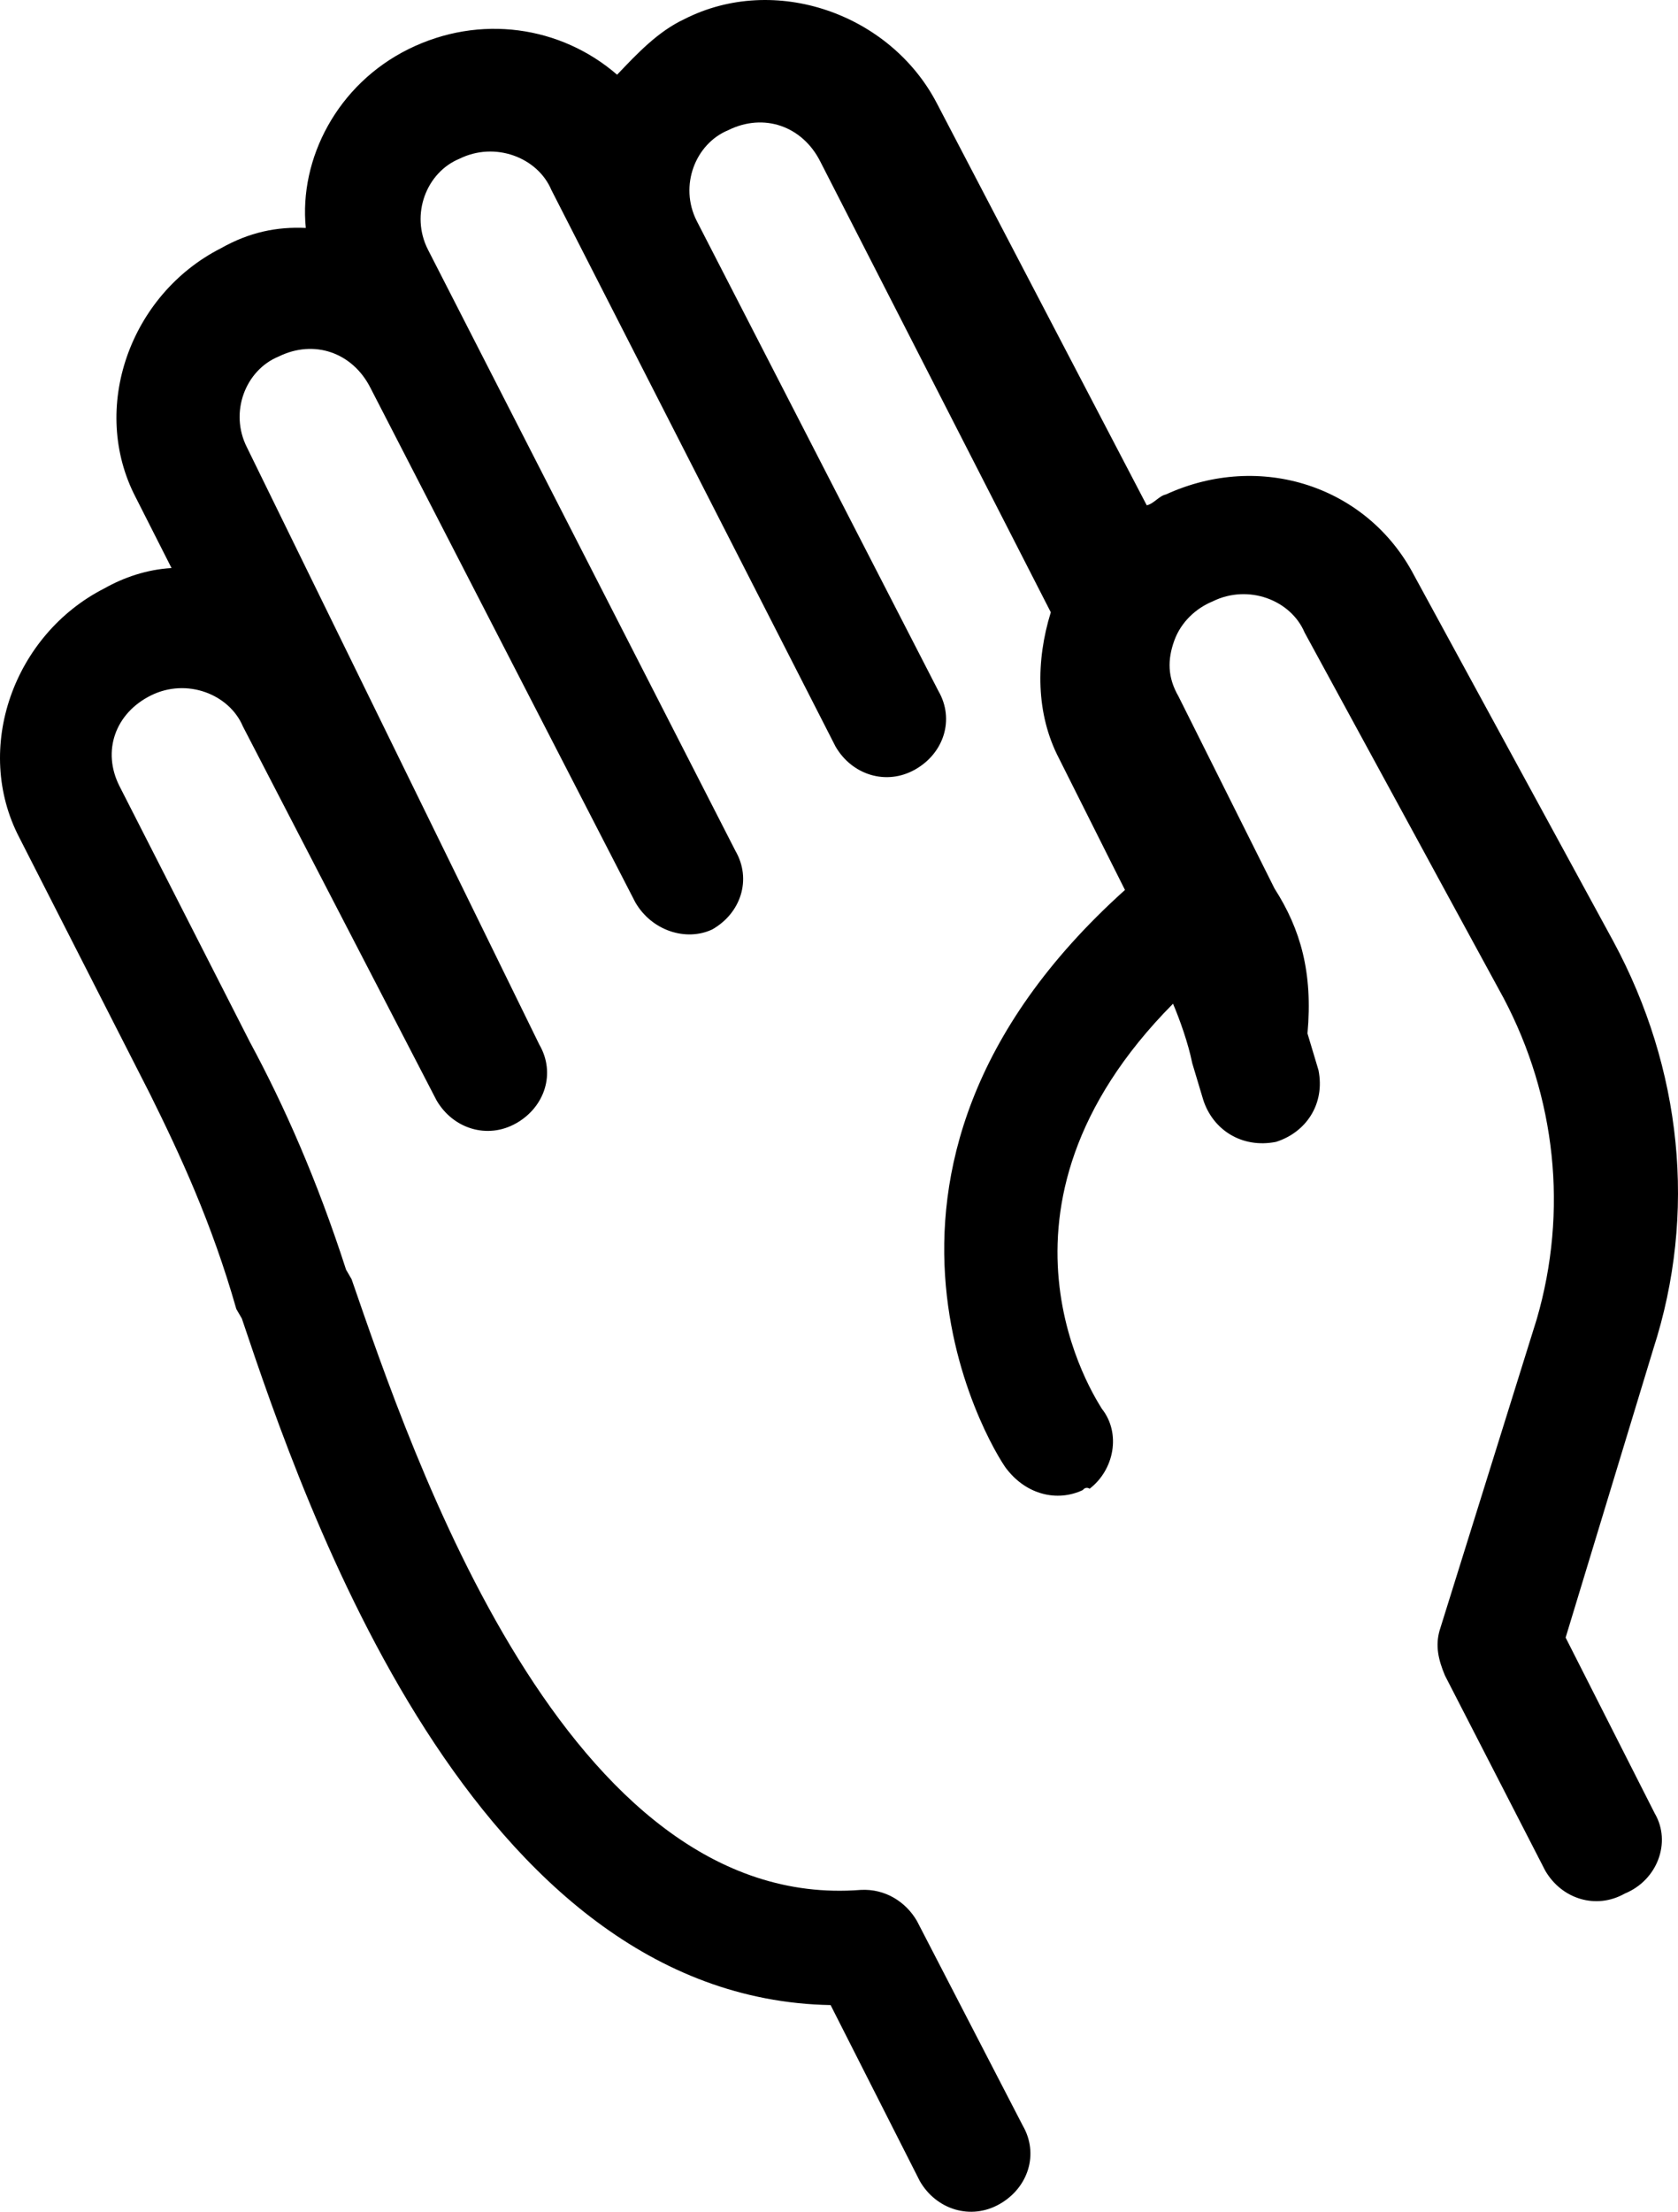 <svg width="63" height="83" viewBox="0 0 63 83" fill="none" xmlns="http://www.w3.org/2000/svg">
<path d="M62.132 68.061L58.781 61.453L62.072 50.624C63.718 45.539 63.148 40.1 60.571 35.323L53.097 21.601C51.346 18.247 47.328 16.927 43.775 18.555C43.519 18.606 43.312 18.911 43.054 18.962L35.169 3.867C33.417 0.512 29.089 -1.01 25.691 0.719C24.713 1.177 23.941 1.991 23.169 2.804C21.057 0.975 18.017 0.519 15.34 1.842C12.663 3.165 11.223 5.962 11.481 8.554C10.399 8.504 9.37 8.708 8.289 9.319C4.89 11.048 3.348 15.32 5.1 18.674L6.44 21.317C5.513 21.369 4.637 21.674 3.917 22.081C0.519 23.811 -1.023 28.083 0.728 31.437L5.625 41.042C6.759 43.33 7.945 45.871 8.873 49.124L9.08 49.48C11.453 56.546 17.744 74.996 31.185 75.244L34.536 81.852C35.154 82.919 36.443 83.325 37.523 82.715C38.605 82.104 39.016 80.832 38.398 79.765L34.428 72.091C34.017 71.379 33.244 70.871 32.316 70.922C21.245 71.791 15.469 54.56 13.2 48.003L12.993 47.647C11.91 44.293 10.674 41.497 9.384 39.108L4.487 29.503C3.816 28.181 4.332 26.758 5.67 26.096C7.009 25.433 8.606 26.044 9.121 27.263L16.389 41.291C17.008 42.358 18.296 42.764 19.377 42.154C20.458 41.544 20.869 40.272 20.251 39.205L9.272 16.79C8.601 15.469 9.219 13.892 10.454 13.383C11.793 12.721 13.235 13.229 13.906 14.551L23.854 33.864C24.472 34.931 25.76 35.338 26.738 34.88C27.819 34.27 28.23 32.998 27.612 31.931L16.066 9.365C15.395 8.044 16.014 6.467 17.249 5.958C18.587 5.296 20.184 5.907 20.7 7.126L31.37 28.015C31.988 29.083 33.276 29.489 34.357 28.878C35.438 28.268 35.85 26.996 35.231 25.929L26.159 8.292C25.488 6.971 26.107 5.394 27.342 4.885C28.68 4.223 30.122 4.732 30.793 6.053L39.452 22.977C38.886 24.808 38.887 26.79 39.763 28.467L42.237 33.397C30.346 44.078 37.664 55.055 37.819 55.157C38.541 56.072 39.674 56.376 40.652 55.918C40.652 55.918 40.755 55.766 40.909 55.867C41.836 55.156 42.093 53.782 41.37 52.868C41.163 52.512 36.372 45.397 44.041 37.666C44.299 38.276 44.609 39.141 44.764 39.903L45.176 41.276C45.537 42.394 46.619 43.104 47.906 42.851C49.038 42.494 49.758 41.426 49.501 40.156L49.089 38.783C49.295 36.496 48.83 34.87 47.852 33.344L44.243 26.127C43.832 25.416 43.831 24.755 44.087 24.043C44.344 23.332 44.911 22.822 45.529 22.568C46.867 21.906 48.464 22.516 48.98 23.735L56.454 37.458C58.412 41.168 58.879 45.438 57.696 49.505L54.045 61.2C53.891 61.759 53.994 62.267 54.251 62.878L58.014 70.197C58.632 71.264 59.921 71.67 61.002 71.059C62.237 70.552 62.751 69.128 62.133 68.061L62.132 68.061Z" fill="black"/>
</svg>
